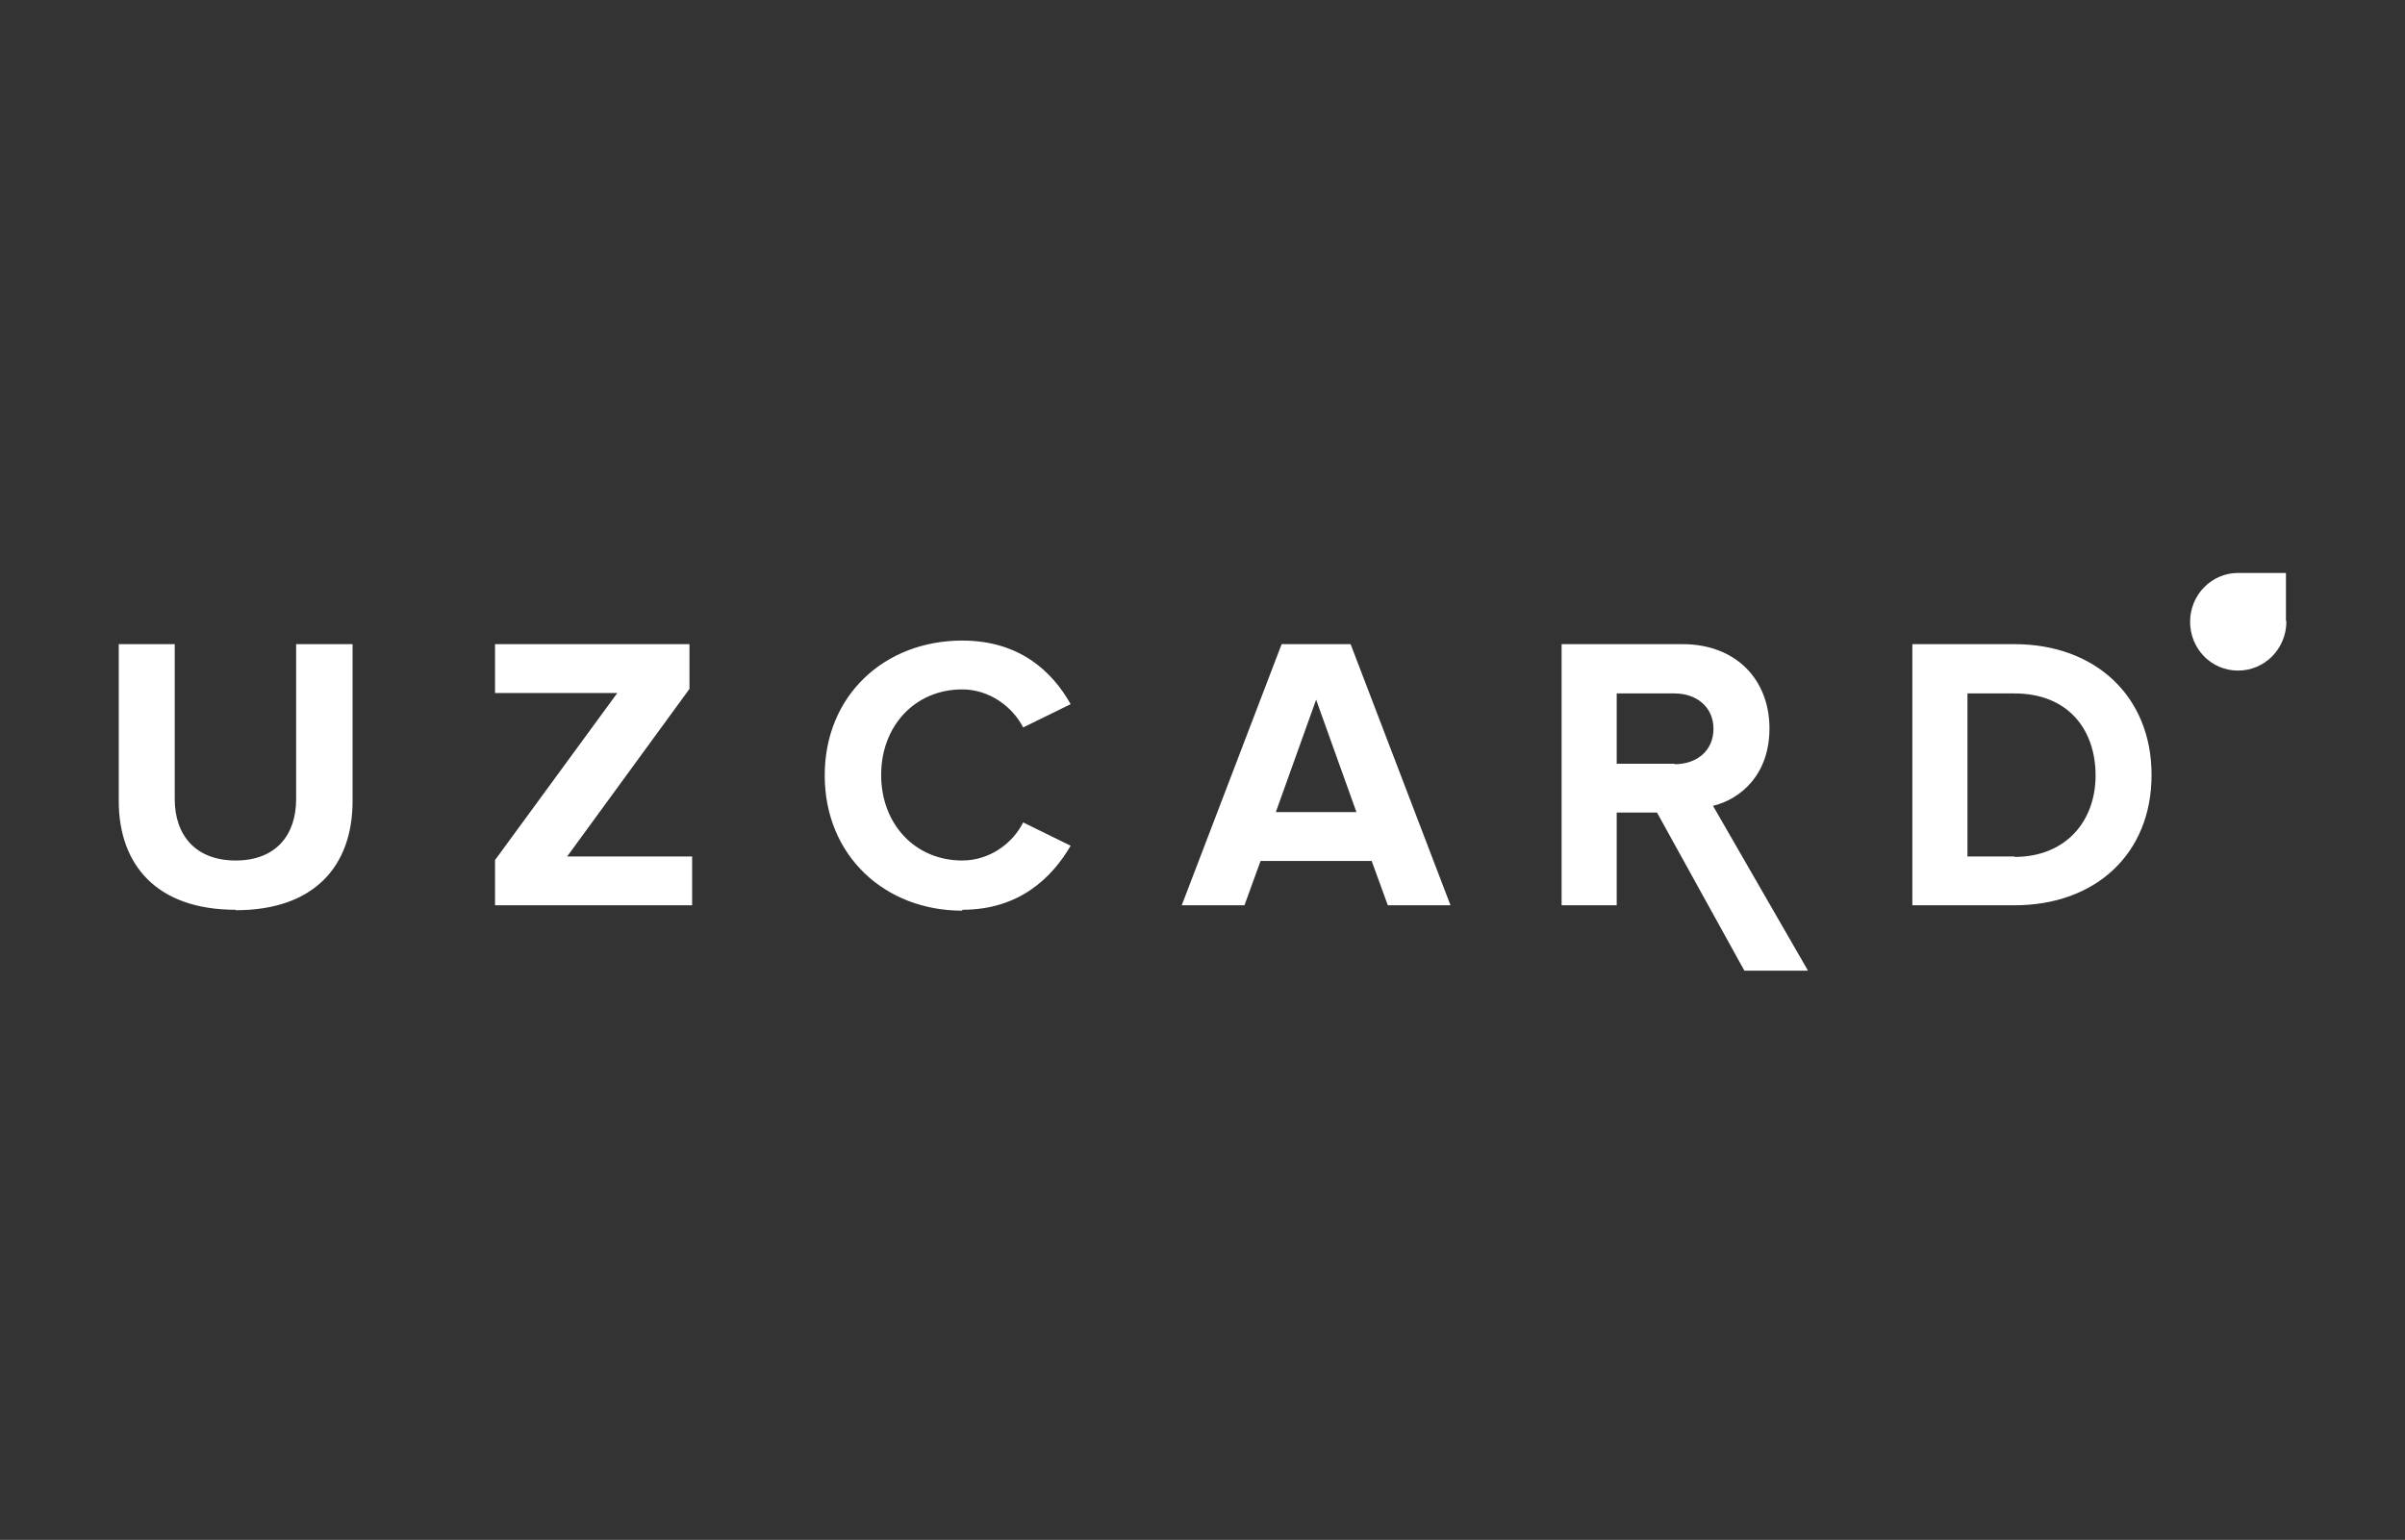 <svg width="114" height="73" viewBox="0 0 114 73" fill="none" xmlns="http://www.w3.org/2000/svg">
<rect x="0" y="0" width="114" height="73" fill="#333333" stroke="none"/>
<path fill-rule="evenodd" clip-rule="evenodd" d="M11.171 43.15C14.908 43.15 16.713 41.048 16.713 37.969V30.537H14.037V37.884C14.037 39.604 13.061 40.793 11.171 40.793C9.281 40.793 8.283 39.604 8.283 37.884V30.537H5.629V37.969C5.629 41.005 7.434 43.129 11.171 43.129V43.15ZM108.378 29.454C108.378 30.749 107.359 31.79 106.085 31.79C104.811 31.79 103.813 30.749 103.813 29.475C103.813 28.201 104.832 27.161 106.085 27.161H108.357V29.433L108.378 29.454ZM32.808 42.916V40.602H26.884L32.681 32.66V30.537H23.465V32.852H29.262L23.465 40.772V42.916H32.808ZM45.612 43.129C48.308 43.129 49.858 41.621 50.75 40.092L48.499 38.988C47.99 40.007 46.886 40.793 45.612 40.793C43.382 40.793 41.768 39.073 41.768 36.737C41.768 34.401 43.382 32.682 45.612 32.682C46.886 32.682 47.99 33.489 48.499 34.486L50.75 33.382C49.88 31.832 48.33 30.367 45.612 30.367C41.938 30.367 39.093 32.958 39.093 36.758C39.093 40.559 41.938 43.171 45.612 43.171V43.129ZM68.756 42.916L64.021 30.537H60.751L56.016 42.916H58.989L59.753 40.814H65.019L65.784 42.916H68.756ZM64.297 38.5H60.475L62.386 33.17L64.297 38.5ZM85.701 46.016L81.199 38.202C82.516 37.884 83.875 36.716 83.875 34.529C83.875 32.236 82.303 30.537 79.755 30.537H74.022V42.916H76.634V38.521H78.545L82.686 46.016H85.679H85.701ZM79.373 36.206H76.634V32.873H79.373C80.413 32.873 81.22 33.51 81.22 34.55C81.22 35.591 80.435 36.228 79.373 36.228V36.206ZM95.489 42.916C99.333 42.916 101.987 40.474 101.987 36.737C101.987 33 99.311 30.537 95.489 30.537H90.648V42.916H95.489ZM95.489 40.602H93.26V32.873H95.489C98.016 32.873 99.333 34.571 99.333 36.758C99.333 38.946 97.91 40.623 95.489 40.623V40.602Z" fill="white"/>
</svg>
